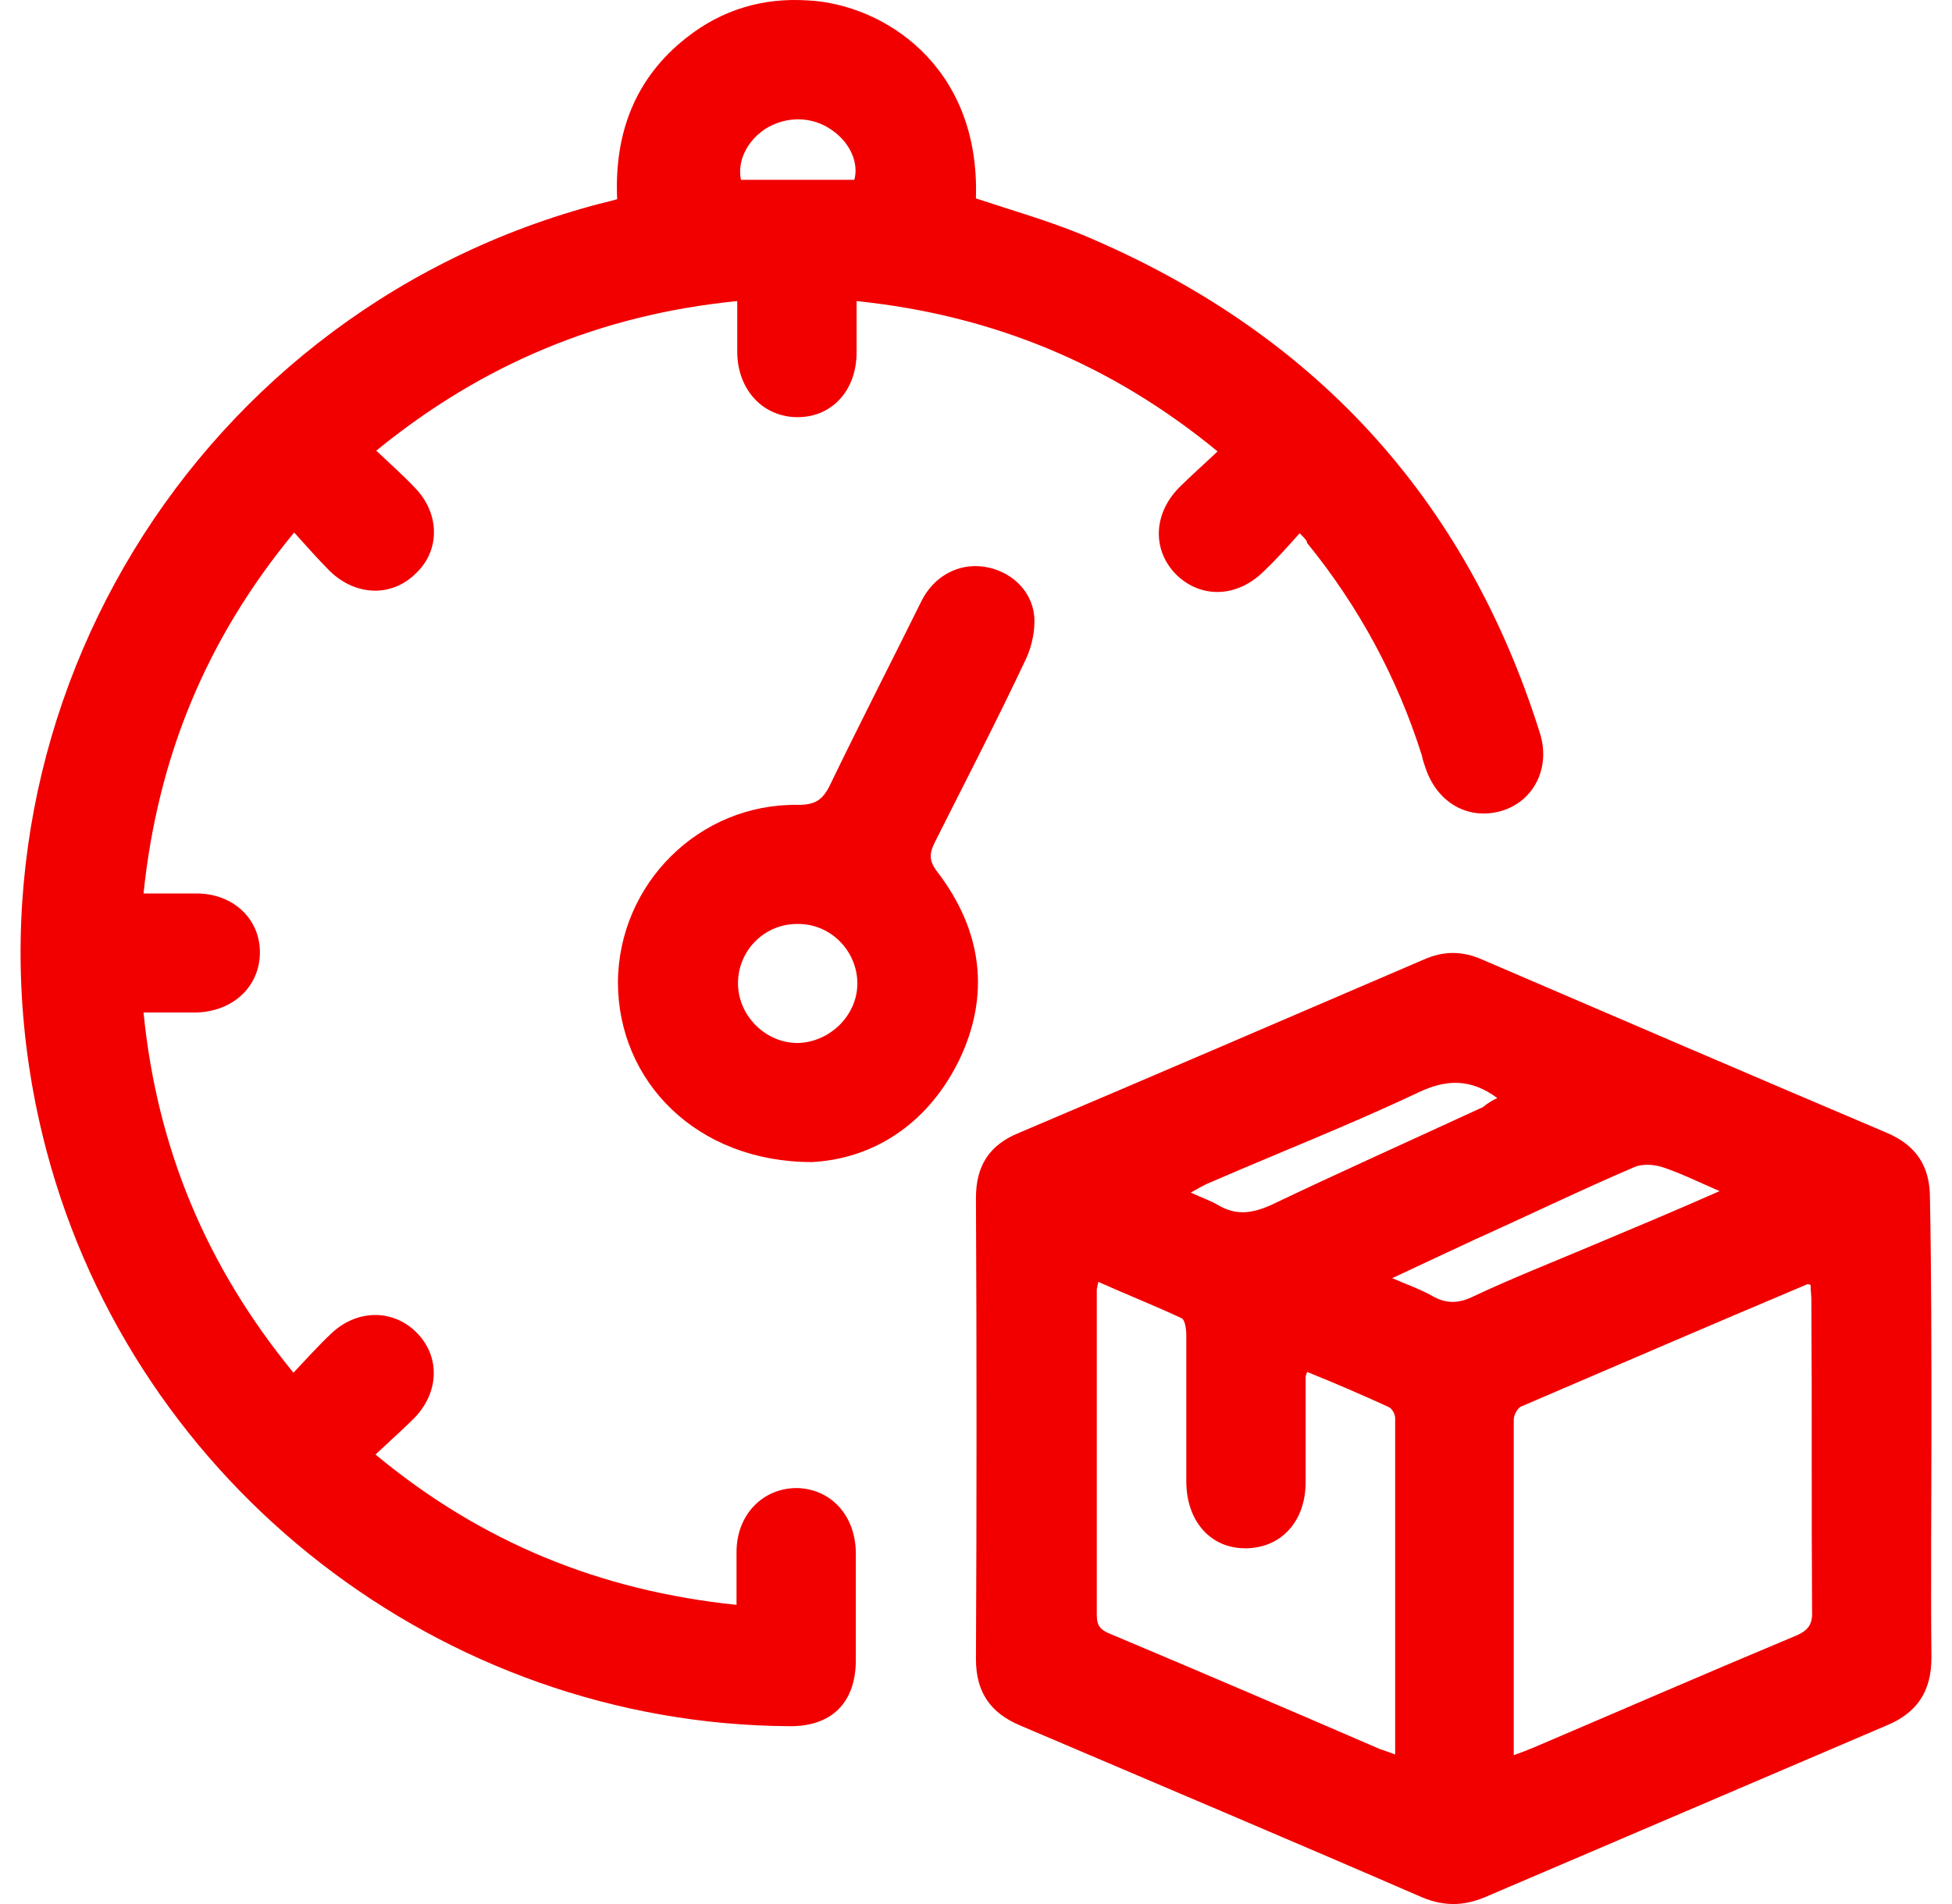 <svg width="41" height="40" viewBox="0 0 41 40" fill="none" xmlns="http://www.w3.org/2000/svg">
<path d="M40.568 30.026C40.568 31.62 40.552 33.231 40.568 34.825C40.568 35.529 40.27 35.982 39.628 36.248C36.808 37.452 34.004 38.656 31.184 39.859C30.729 40.047 30.322 40.047 29.868 39.859C27.064 38.64 24.244 37.452 21.424 36.248C20.797 35.982 20.499 35.544 20.499 34.857C20.515 31.62 20.515 28.4 20.499 25.164C20.499 24.491 20.781 24.054 21.392 23.804C24.228 22.6 27.064 21.38 29.899 20.161C30.322 19.973 30.714 19.973 31.137 20.161C33.972 21.38 36.808 22.6 39.644 23.804C40.255 24.069 40.537 24.507 40.537 25.164C40.568 26.805 40.568 28.416 40.568 30.026ZM31.795 36.873C31.967 36.811 32.092 36.764 32.202 36.717C34.035 35.935 35.868 35.138 37.701 34.372C37.967 34.263 38.077 34.137 38.061 33.84C38.046 31.667 38.061 29.494 38.046 27.321C38.046 27.212 38.03 27.102 38.03 26.993C37.983 26.977 37.967 26.977 37.967 26.977C35.962 27.822 33.972 28.681 31.967 29.541C31.873 29.572 31.795 29.729 31.795 29.823C31.795 32.152 31.795 34.481 31.795 36.873ZM27.455 28.822C27.424 28.9 27.424 28.916 27.424 28.916C27.424 29.651 27.424 30.401 27.424 31.136C27.424 31.964 26.907 32.527 26.155 32.527C25.419 32.527 24.917 31.949 24.917 31.12C24.917 30.088 24.917 29.056 24.917 28.04C24.917 27.915 24.886 27.728 24.823 27.696C24.259 27.431 23.664 27.196 23.069 26.93C23.053 27.024 23.037 27.055 23.037 27.102C23.037 29.385 23.037 31.652 23.037 33.934C23.037 34.169 23.131 34.247 23.319 34.325C25.215 35.122 27.11 35.935 28.991 36.748C29.084 36.779 29.178 36.811 29.304 36.858C29.304 34.481 29.304 32.136 29.304 29.791C29.304 29.713 29.241 29.588 29.163 29.557C28.583 29.291 28.035 29.056 27.455 28.822ZM36.119 25.023C35.649 24.82 35.304 24.648 34.928 24.523C34.74 24.46 34.489 24.445 34.317 24.523C33.189 25.007 32.092 25.539 30.98 26.039C30.416 26.305 29.868 26.555 29.241 26.852C29.57 26.993 29.837 27.087 30.087 27.227C30.385 27.399 30.651 27.384 30.964 27.227C31.763 26.852 32.594 26.524 33.408 26.18C34.301 25.805 35.163 25.445 36.119 25.023ZM31.45 23.069C30.902 22.662 30.385 22.662 29.774 22.959C28.348 23.632 26.875 24.21 25.434 24.835C25.309 24.882 25.183 24.96 25.011 25.054C25.246 25.164 25.434 25.226 25.591 25.32C25.967 25.539 26.296 25.492 26.688 25.32C28.16 24.617 29.664 23.944 31.152 23.256C31.246 23.178 31.34 23.116 31.45 23.069Z" fill="#F20000"/>
<path d="M27.298 11.203C27.031 11.5 26.796 11.766 26.546 12C25.982 12.563 25.214 12.579 24.697 12.063C24.196 11.547 24.227 10.796 24.76 10.249C25.01 9.999 25.277 9.765 25.574 9.483C23.35 7.654 20.859 6.622 17.992 6.325C17.992 6.701 17.992 7.06 17.992 7.404C17.992 8.201 17.475 8.764 16.754 8.764C16.033 8.764 15.501 8.201 15.485 7.42C15.485 7.076 15.485 6.716 15.485 6.325C12.634 6.607 10.143 7.639 7.903 9.468C8.2 9.749 8.467 9.984 8.717 10.249C9.234 10.781 9.25 11.547 8.749 12.032C8.247 12.547 7.48 12.532 6.931 12C6.681 11.75 6.446 11.484 6.179 11.187C4.331 13.423 3.312 15.909 3.015 18.77C3.406 18.77 3.767 18.77 4.127 18.77C4.895 18.77 5.459 19.301 5.459 20.005C5.459 20.724 4.895 21.255 4.111 21.271C3.767 21.271 3.406 21.271 3.015 21.271C3.297 24.116 4.331 26.602 6.164 28.838C6.446 28.541 6.681 28.275 6.947 28.025C7.48 27.509 8.232 27.493 8.733 27.978C9.25 28.478 9.234 29.244 8.702 29.791C8.451 30.041 8.185 30.276 7.887 30.557C10.111 32.402 12.602 33.418 15.47 33.715C15.47 33.325 15.47 32.965 15.47 32.605C15.47 31.824 16.018 31.261 16.738 31.261C17.443 31.276 17.96 31.824 17.976 32.605C17.976 33.356 17.976 34.122 17.976 34.872C17.976 35.779 17.459 36.279 16.566 36.264C9.281 36.217 2.842 31.214 0.978 24.179C-1.309 15.549 3.798 6.685 12.43 4.324C12.587 4.277 12.759 4.246 12.963 4.184C12.9 2.823 13.323 1.651 14.42 0.791C15.172 0.197 16.033 -0.053 16.973 0.009C18.54 0.088 20.592 1.369 20.498 4.168C21.25 4.418 22.018 4.637 22.739 4.934C27.548 6.951 30.776 10.421 32.342 15.393C32.577 16.128 32.217 16.831 31.543 17.034C30.854 17.238 30.196 16.878 29.945 16.143C29.914 16.049 29.883 15.971 29.867 15.877C29.35 14.236 28.535 12.735 27.454 11.406C27.454 11.359 27.407 11.312 27.298 11.203ZM17.945 3.777C18.039 3.433 17.866 3.011 17.49 2.745C17.067 2.433 16.503 2.433 16.065 2.714C15.673 2.98 15.485 3.402 15.563 3.777C16.362 3.777 17.146 3.777 17.945 3.777Z" fill="#F20000"/>
<path d="M17.052 24.413C14.64 24.413 12.979 22.725 12.979 20.63C12.995 18.566 14.687 16.878 16.755 16.909C17.115 16.909 17.272 16.815 17.428 16.503C18.055 15.205 18.713 13.923 19.355 12.626C19.622 12.094 20.139 11.828 20.671 11.906C21.204 11.985 21.658 12.376 21.721 12.923C21.752 13.22 21.674 13.579 21.549 13.845C20.938 15.143 20.28 16.409 19.637 17.691C19.512 17.941 19.512 18.097 19.7 18.332C20.624 19.551 20.812 20.896 20.139 22.287C19.449 23.679 18.274 24.351 17.052 24.413ZM18.008 20.661C18.008 19.989 17.46 19.411 16.77 19.411C16.081 19.395 15.517 19.942 15.501 20.63C15.486 21.318 16.065 21.912 16.755 21.912C17.428 21.896 18.008 21.334 18.008 20.661Z" fill="#F20000"/>
</svg>
